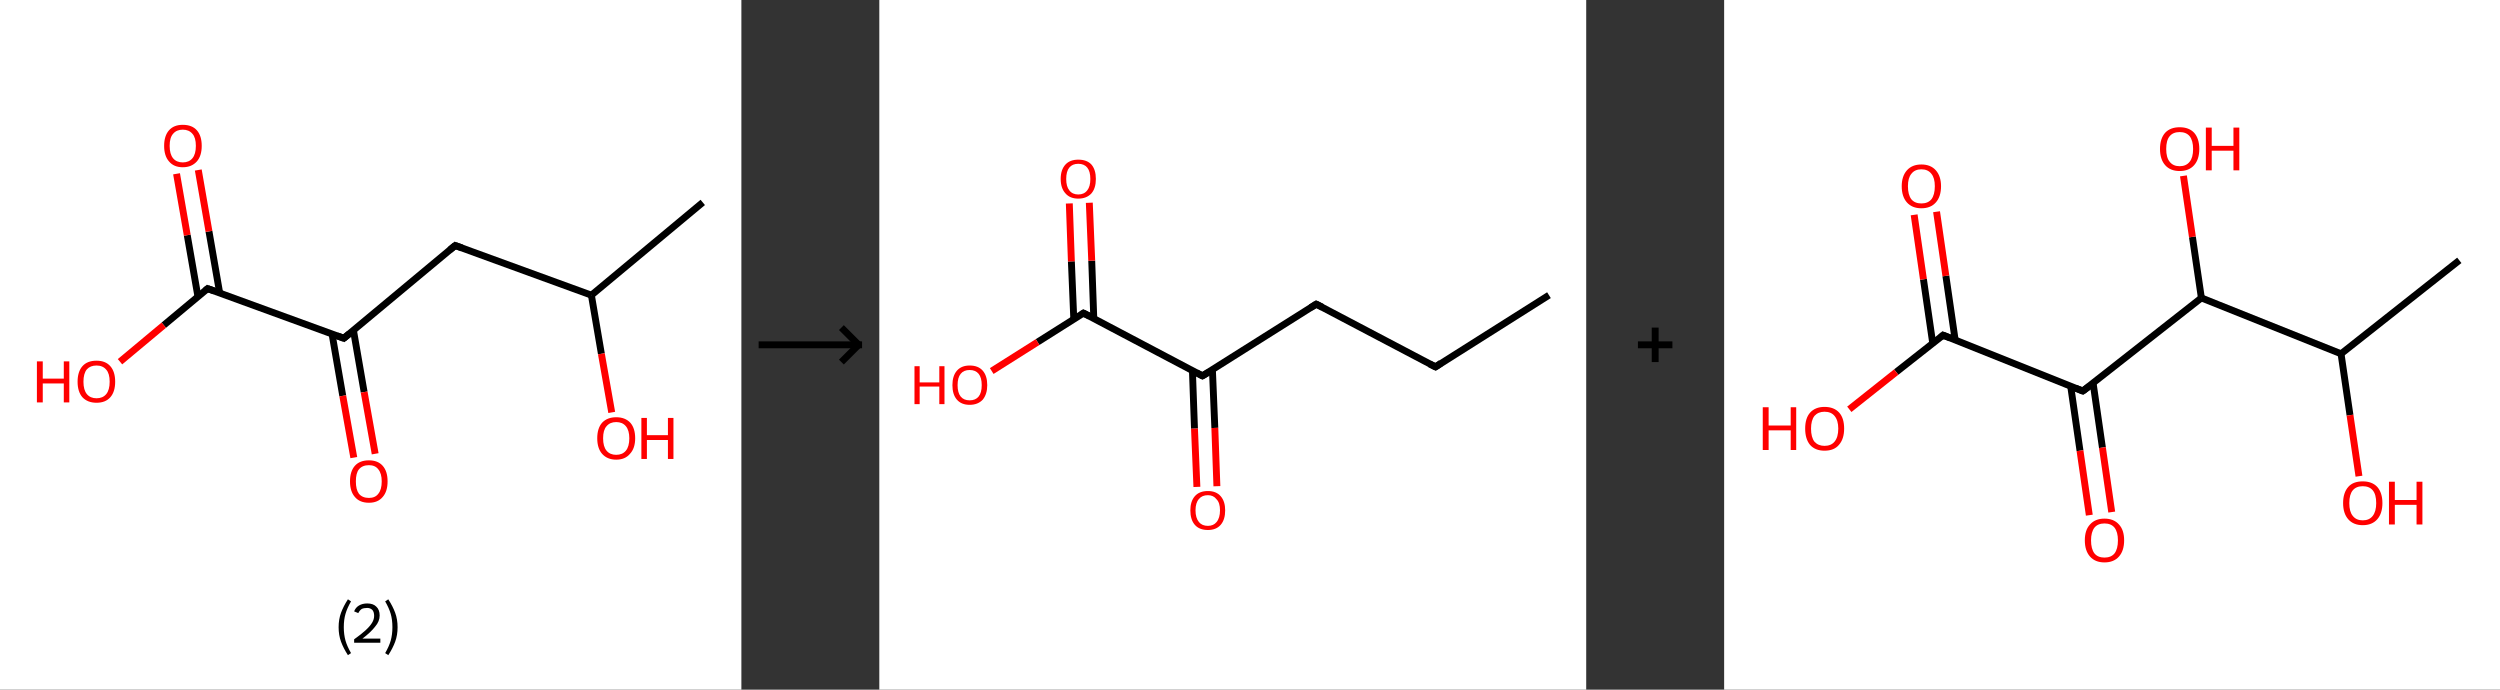 <?xml version='1.0' encoding='ASCII' standalone='yes'?>
<svg xmlns="http://www.w3.org/2000/svg" xmlns:xlink="http://www.w3.org/1999/xlink" version="1.1" width="725.0px" viewBox="0 0 725.0 200.0" height="200.0px">
  <rect x="0" y="0" width="725.0" height="200.0" fill="#333333" stroke="none"/>
  <g>
    <g transform="translate(0, 0) scale(1 1) "><!-- END OF HEADER -->
<rect style="opacity:1.0;fill:#FFFFFF;stroke:none" width="215.0" height="200.0" x="0.0" y="0.0"> </rect>
<path class="bond-0 atom-0 atom-1" d="M 203.8,58.7 L 171.5,85.6" style="fill:none;fill-rule:evenodd;stroke:#000000;stroke-width:2.0px;stroke-linecap:butt;stroke-linejoin:miter;stroke-opacity:1"/>
<path class="bond-1 atom-1 atom-2" d="M 171.5,85.6 L 174.4,102.6" style="fill:none;fill-rule:evenodd;stroke:#000000;stroke-width:2.0px;stroke-linecap:butt;stroke-linejoin:miter;stroke-opacity:1"/>
<path class="bond-1 atom-1 atom-2" d="M 174.4,102.6 L 177.4,119.6" style="fill:none;fill-rule:evenodd;stroke:#FF0000;stroke-width:2.0px;stroke-linecap:butt;stroke-linejoin:miter;stroke-opacity:1"/>
<path class="bond-2 atom-1 atom-3" d="M 171.5,85.6 L 132.0,71.2" style="fill:none;fill-rule:evenodd;stroke:#000000;stroke-width:2.0px;stroke-linecap:butt;stroke-linejoin:miter;stroke-opacity:1"/>
<path class="bond-3 atom-3 atom-4" d="M 132.0,71.2 L 99.7,98.1" style="fill:none;fill-rule:evenodd;stroke:#000000;stroke-width:2.0px;stroke-linecap:butt;stroke-linejoin:miter;stroke-opacity:1"/>
<path class="bond-4 atom-4 atom-5" d="M 96.3,96.9 L 99.4,114.8" style="fill:none;fill-rule:evenodd;stroke:#000000;stroke-width:2.0px;stroke-linecap:butt;stroke-linejoin:miter;stroke-opacity:1"/>
<path class="bond-4 atom-4 atom-5" d="M 99.4,114.8 L 102.6,132.7" style="fill:none;fill-rule:evenodd;stroke:#FF0000;stroke-width:2.0px;stroke-linecap:butt;stroke-linejoin:miter;stroke-opacity:1"/>
<path class="bond-4 atom-4 atom-5" d="M 102.5,95.8 L 105.6,113.7" style="fill:none;fill-rule:evenodd;stroke:#000000;stroke-width:2.0px;stroke-linecap:butt;stroke-linejoin:miter;stroke-opacity:1"/>
<path class="bond-4 atom-4 atom-5" d="M 105.6,113.7 L 108.8,131.6" style="fill:none;fill-rule:evenodd;stroke:#FF0000;stroke-width:2.0px;stroke-linecap:butt;stroke-linejoin:miter;stroke-opacity:1"/>
<path class="bond-5 atom-4 atom-6" d="M 99.7,98.1 L 60.2,83.7" style="fill:none;fill-rule:evenodd;stroke:#000000;stroke-width:2.0px;stroke-linecap:butt;stroke-linejoin:miter;stroke-opacity:1"/>
<path class="bond-6 atom-6 atom-7" d="M 63.7,84.9 L 60.6,67.1" style="fill:none;fill-rule:evenodd;stroke:#000000;stroke-width:2.0px;stroke-linecap:butt;stroke-linejoin:miter;stroke-opacity:1"/>
<path class="bond-6 atom-6 atom-7" d="M 60.6,67.1 L 57.5,49.3" style="fill:none;fill-rule:evenodd;stroke:#FF0000;stroke-width:2.0px;stroke-linecap:butt;stroke-linejoin:miter;stroke-opacity:1"/>
<path class="bond-6 atom-6 atom-7" d="M 57.4,86.0 L 54.3,68.2" style="fill:none;fill-rule:evenodd;stroke:#000000;stroke-width:2.0px;stroke-linecap:butt;stroke-linejoin:miter;stroke-opacity:1"/>
<path class="bond-6 atom-6 atom-7" d="M 54.3,68.2 L 51.2,50.4" style="fill:none;fill-rule:evenodd;stroke:#FF0000;stroke-width:2.0px;stroke-linecap:butt;stroke-linejoin:miter;stroke-opacity:1"/>
<path class="bond-7 atom-6 atom-8" d="M 60.2,83.7 L 47.5,94.3" style="fill:none;fill-rule:evenodd;stroke:#000000;stroke-width:2.0px;stroke-linecap:butt;stroke-linejoin:miter;stroke-opacity:1"/>
<path class="bond-7 atom-6 atom-8" d="M 47.5,94.3 L 34.8,104.9" style="fill:none;fill-rule:evenodd;stroke:#FF0000;stroke-width:2.0px;stroke-linecap:butt;stroke-linejoin:miter;stroke-opacity:1"/>
<path d="M 134.0,71.9 L 132.0,71.2 L 130.4,72.5" style="fill:none;stroke:#000000;stroke-width:2.0px;stroke-linecap:butt;stroke-linejoin:miter;stroke-opacity:1;"/>
<path d="M 101.3,96.8 L 99.7,98.1 L 97.8,97.4" style="fill:none;stroke:#000000;stroke-width:2.0px;stroke-linecap:butt;stroke-linejoin:miter;stroke-opacity:1;"/>
<path d="M 62.2,84.4 L 60.2,83.7 L 59.6,84.2" style="fill:none;stroke:#000000;stroke-width:2.0px;stroke-linecap:butt;stroke-linejoin:miter;stroke-opacity:1;"/>
<path class="atom-2" d="M 173.2 127.1 Q 173.2 124.2, 174.6 122.6 Q 176.1 121.0, 178.7 121.0 Q 181.3 121.0, 182.8 122.6 Q 184.2 124.2, 184.2 127.1 Q 184.2 130.0, 182.7 131.6 Q 181.3 133.3, 178.7 133.3 Q 176.1 133.3, 174.6 131.6 Q 173.2 130.0, 173.2 127.1 M 178.7 131.9 Q 180.5 131.9, 181.5 130.7 Q 182.5 129.5, 182.5 127.1 Q 182.5 124.8, 181.5 123.6 Q 180.5 122.4, 178.7 122.4 Q 176.9 122.4, 175.9 123.6 Q 174.9 124.7, 174.9 127.1 Q 174.9 129.5, 175.9 130.7 Q 176.9 131.9, 178.7 131.9 " fill="#FF0000"/>
<path class="atom-2" d="M 186.0 121.2 L 187.6 121.2 L 187.6 126.2 L 193.7 126.2 L 193.7 121.2 L 195.3 121.2 L 195.3 133.1 L 193.7 133.1 L 193.7 127.6 L 187.6 127.6 L 187.6 133.1 L 186.0 133.1 L 186.0 121.2 " fill="#FF0000"/>
<path class="atom-5" d="M 101.5 139.6 Q 101.5 136.7, 102.9 135.1 Q 104.3 133.5, 107.0 133.5 Q 109.6 133.5, 111.0 135.1 Q 112.4 136.7, 112.4 139.6 Q 112.4 142.5, 111.0 144.1 Q 109.6 145.8, 107.0 145.8 Q 104.3 145.8, 102.9 144.1 Q 101.5 142.5, 101.5 139.6 M 107.0 144.4 Q 108.8 144.4, 109.7 143.2 Q 110.7 142.0, 110.7 139.6 Q 110.7 137.3, 109.7 136.1 Q 108.8 134.9, 107.0 134.9 Q 105.1 134.9, 104.1 136.1 Q 103.2 137.2, 103.2 139.6 Q 103.2 142.0, 104.1 143.2 Q 105.1 144.4, 107.0 144.4 " fill="#FF0000"/>
<path class="atom-7" d="M 47.6 42.3 Q 47.6 39.4, 49.0 37.8 Q 50.4 36.2, 53.0 36.2 Q 55.7 36.2, 57.1 37.8 Q 58.5 39.4, 58.5 42.3 Q 58.5 45.2, 57.1 46.8 Q 55.6 48.5, 53.0 48.5 Q 50.4 48.5, 49.0 46.8 Q 47.6 45.2, 47.6 42.3 M 53.0 47.1 Q 54.8 47.1, 55.8 45.9 Q 56.8 44.7, 56.8 42.3 Q 56.8 39.9, 55.8 38.8 Q 54.8 37.6, 53.0 37.6 Q 51.2 37.6, 50.2 38.8 Q 49.2 39.9, 49.2 42.3 Q 49.2 44.7, 50.2 45.9 Q 51.2 47.1, 53.0 47.1 " fill="#FF0000"/>
<path class="atom-8" d="M 10.7 104.8 L 12.4 104.8 L 12.4 109.8 L 18.5 109.8 L 18.5 104.8 L 20.1 104.8 L 20.1 116.7 L 18.5 116.7 L 18.5 111.2 L 12.4 111.2 L 12.4 116.7 L 10.7 116.7 L 10.7 104.8 " fill="#FF0000"/>
<path class="atom-8" d="M 22.5 110.7 Q 22.5 107.8, 23.9 106.2 Q 25.3 104.6, 28.0 104.6 Q 30.6 104.6, 32.0 106.2 Q 33.4 107.8, 33.4 110.7 Q 33.4 113.6, 32.0 115.2 Q 30.6 116.8, 28.0 116.8 Q 25.4 116.8, 23.9 115.2 Q 22.5 113.6, 22.5 110.7 M 28.0 115.5 Q 29.8 115.5, 30.8 114.3 Q 31.8 113.1, 31.8 110.7 Q 31.8 108.3, 30.8 107.2 Q 29.8 106.0, 28.0 106.0 Q 26.2 106.0, 25.2 107.1 Q 24.2 108.3, 24.2 110.7 Q 24.2 113.1, 25.2 114.3 Q 26.2 115.5, 28.0 115.5 " fill="#FF0000"/>
<path class="legend" d="M 98.2 181.9 Q 98.2 179.6, 98.9 177.7 Q 99.6 175.8, 100.9 173.8 L 101.8 174.4 Q 100.7 176.3, 100.2 178.0 Q 99.7 179.7, 99.7 181.9 Q 99.7 184.0, 100.2 185.8 Q 100.7 187.5, 101.8 189.4 L 100.9 190.0 Q 99.6 188.0, 98.9 186.1 Q 98.2 184.2, 98.2 181.9 " fill="#000000"/>
<path class="legend" d="M 102.7 177.3 Q 103.1 176.2, 104.1 175.6 Q 105.1 175.0, 106.5 175.0 Q 108.2 175.0, 109.1 175.9 Q 110.1 176.8, 110.1 178.5 Q 110.1 180.2, 108.8 181.7 Q 107.6 183.3, 105.1 185.2 L 110.3 185.2 L 110.3 186.4 L 102.7 186.4 L 102.7 185.4 Q 104.8 183.9, 106.0 182.8 Q 107.3 181.6, 107.9 180.6 Q 108.5 179.6, 108.5 178.6 Q 108.5 177.5, 108.0 176.9 Q 107.4 176.3, 106.5 176.3 Q 105.5 176.3, 104.9 176.6 Q 104.3 177.0, 103.9 177.8 L 102.7 177.3 " fill="#000000"/>
<path class="legend" d="M 115.3 181.9 Q 115.3 184.2, 114.6 186.1 Q 113.9 188.0, 112.6 190.0 L 111.7 189.4 Q 112.8 187.5, 113.3 185.8 Q 113.8 184.0, 113.8 181.9 Q 113.8 179.7, 113.3 178.0 Q 112.8 176.3, 111.7 174.4 L 112.6 173.8 Q 113.9 175.8, 114.6 177.7 Q 115.3 179.6, 115.3 181.9 " fill="#000000"/>
</g>
    <g transform="translate(215.0, 0) scale(1 1) "><line x1="5" y1="100" x2="35" y2="100" style="stroke:rgb(0,0,0);stroke-width:2"/>
  <line x1="34" y1="100" x2="29" y2="95" style="stroke:rgb(0,0,0);stroke-width:2"/>
  <line x1="34" y1="100" x2="29" y2="105" style="stroke:rgb(0,0,0);stroke-width:2"/>
</g>
    <g transform="translate(255.0, 0) scale(1 1) "><!-- END OF HEADER -->
<rect style="opacity:1.0;fill:#FFFFFF;stroke:none" width="205.0" height="200.0" x="0.0" y="0.0"> </rect>
<path class="bond-0 atom-0 atom-1" d="M 194.2,85.6 L 161.3,106.4" style="fill:none;fill-rule:evenodd;stroke:#000000;stroke-width:2.0px;stroke-linecap:butt;stroke-linejoin:miter;stroke-opacity:1"/>
<path class="bond-1 atom-1 atom-2" d="M 161.3,106.4 L 126.7,88.2" style="fill:none;fill-rule:evenodd;stroke:#000000;stroke-width:2.0px;stroke-linecap:butt;stroke-linejoin:miter;stroke-opacity:1"/>
<path class="bond-2 atom-2 atom-3" d="M 126.7,88.2 L 93.7,109.0" style="fill:none;fill-rule:evenodd;stroke:#000000;stroke-width:2.0px;stroke-linecap:butt;stroke-linejoin:miter;stroke-opacity:1"/>
<path class="bond-3 atom-3 atom-4" d="M 90.8,107.4 L 91.4,124.3" style="fill:none;fill-rule:evenodd;stroke:#000000;stroke-width:2.0px;stroke-linecap:butt;stroke-linejoin:miter;stroke-opacity:1"/>
<path class="bond-3 atom-3 atom-4" d="M 91.4,124.3 L 92.1,141.2" style="fill:none;fill-rule:evenodd;stroke:#FF0000;stroke-width:2.0px;stroke-linecap:butt;stroke-linejoin:miter;stroke-opacity:1"/>
<path class="bond-3 atom-3 atom-4" d="M 96.6,107.2 L 97.3,124.1" style="fill:none;fill-rule:evenodd;stroke:#000000;stroke-width:2.0px;stroke-linecap:butt;stroke-linejoin:miter;stroke-opacity:1"/>
<path class="bond-3 atom-3 atom-4" d="M 97.3,124.1 L 97.9,141.0" style="fill:none;fill-rule:evenodd;stroke:#FF0000;stroke-width:2.0px;stroke-linecap:butt;stroke-linejoin:miter;stroke-opacity:1"/>
<path class="bond-4 atom-3 atom-5" d="M 93.7,109.0 L 59.2,90.8" style="fill:none;fill-rule:evenodd;stroke:#000000;stroke-width:2.0px;stroke-linecap:butt;stroke-linejoin:miter;stroke-opacity:1"/>
<path class="bond-5 atom-5 atom-6" d="M 62.2,92.4 L 61.6,75.6" style="fill:none;fill-rule:evenodd;stroke:#000000;stroke-width:2.0px;stroke-linecap:butt;stroke-linejoin:miter;stroke-opacity:1"/>
<path class="bond-5 atom-5 atom-6" d="M 61.6,75.6 L 60.9,58.8" style="fill:none;fill-rule:evenodd;stroke:#FF0000;stroke-width:2.0px;stroke-linecap:butt;stroke-linejoin:miter;stroke-opacity:1"/>
<path class="bond-5 atom-5 atom-6" d="M 56.4,92.6 L 55.7,75.8" style="fill:none;fill-rule:evenodd;stroke:#000000;stroke-width:2.0px;stroke-linecap:butt;stroke-linejoin:miter;stroke-opacity:1"/>
<path class="bond-5 atom-5 atom-6" d="M 55.7,75.8 L 55.1,59.0" style="fill:none;fill-rule:evenodd;stroke:#FF0000;stroke-width:2.0px;stroke-linecap:butt;stroke-linejoin:miter;stroke-opacity:1"/>
<path class="bond-6 atom-5 atom-7" d="M 59.2,90.8 L 45.9,99.2" style="fill:none;fill-rule:evenodd;stroke:#000000;stroke-width:2.0px;stroke-linecap:butt;stroke-linejoin:miter;stroke-opacity:1"/>
<path class="bond-6 atom-5 atom-7" d="M 45.9,99.2 L 32.6,107.6" style="fill:none;fill-rule:evenodd;stroke:#FF0000;stroke-width:2.0px;stroke-linecap:butt;stroke-linejoin:miter;stroke-opacity:1"/>
<path d="M 162.9,105.3 L 161.3,106.4 L 159.5,105.5" style="fill:none;stroke:#000000;stroke-width:2.0px;stroke-linecap:butt;stroke-linejoin:miter;stroke-opacity:1;"/>
<path d="M 128.5,89.1 L 126.7,88.2 L 125.1,89.2" style="fill:none;stroke:#000000;stroke-width:2.0px;stroke-linecap:butt;stroke-linejoin:miter;stroke-opacity:1;"/>
<path d="M 95.4,108.0 L 93.7,109.0 L 92.0,108.1" style="fill:none;stroke:#000000;stroke-width:2.0px;stroke-linecap:butt;stroke-linejoin:miter;stroke-opacity:1;"/>
<path d="M 61.0,91.7 L 59.2,90.8 L 58.6,91.2" style="fill:none;stroke:#000000;stroke-width:2.0px;stroke-linecap:butt;stroke-linejoin:miter;stroke-opacity:1;"/>
<path class="atom-4" d="M 90.2 148.0 Q 90.2 145.4, 91.5 143.9 Q 92.8 142.4, 95.3 142.4 Q 97.7 142.4, 99.0 143.9 Q 100.3 145.4, 100.3 148.0 Q 100.3 150.7, 99.0 152.2 Q 97.7 153.7, 95.3 153.7 Q 92.8 153.7, 91.5 152.2 Q 90.2 150.7, 90.2 148.0 M 95.3 152.5 Q 96.9 152.5, 97.8 151.4 Q 98.8 150.2, 98.8 148.0 Q 98.8 145.8, 97.8 144.8 Q 96.9 143.6, 95.3 143.6 Q 93.6 143.6, 92.7 144.7 Q 91.7 145.8, 91.7 148.0 Q 91.7 150.2, 92.7 151.4 Q 93.6 152.5, 95.3 152.5 " fill="#FF0000"/>
<path class="atom-6" d="M 52.6 51.9 Q 52.6 49.2, 54.0 47.7 Q 55.3 46.3, 57.7 46.3 Q 60.2 46.3, 61.5 47.7 Q 62.8 49.2, 62.8 51.9 Q 62.8 54.6, 61.5 56.1 Q 60.1 57.6, 57.7 57.6 Q 55.3 57.6, 54.0 56.1 Q 52.6 54.6, 52.6 51.9 M 57.7 56.4 Q 59.4 56.4, 60.3 55.2 Q 61.2 54.1, 61.2 51.9 Q 61.2 49.7, 60.3 48.6 Q 59.4 47.5, 57.7 47.5 Q 56.0 47.5, 55.1 48.6 Q 54.2 49.7, 54.2 51.9 Q 54.2 54.1, 55.1 55.2 Q 56.0 56.4, 57.7 56.4 " fill="#FF0000"/>
<path class="atom-7" d="M 10.2 106.2 L 11.7 106.2 L 11.7 110.9 L 17.4 110.9 L 17.4 106.2 L 18.9 106.2 L 18.9 117.2 L 17.4 117.2 L 17.4 112.1 L 11.7 112.1 L 11.7 117.2 L 10.2 117.2 L 10.2 106.2 " fill="#FF0000"/>
<path class="atom-7" d="M 21.2 111.7 Q 21.2 109.0, 22.5 107.5 Q 23.8 106.0, 26.2 106.0 Q 28.7 106.0, 30.0 107.5 Q 31.3 109.0, 31.3 111.7 Q 31.3 114.3, 30.0 115.9 Q 28.6 117.4, 26.2 117.4 Q 23.8 117.4, 22.5 115.9 Q 21.2 114.4, 21.2 111.7 M 26.2 116.1 Q 27.9 116.1, 28.8 115.0 Q 29.7 113.9, 29.7 111.7 Q 29.7 109.5, 28.8 108.4 Q 27.9 107.3, 26.2 107.3 Q 24.5 107.3, 23.6 108.4 Q 22.7 109.5, 22.7 111.7 Q 22.7 113.9, 23.6 115.0 Q 24.5 116.1, 26.2 116.1 " fill="#FF0000"/>
</g>
    <g transform="translate(460.0, 0) scale(1 1) "><line x1="15" y1="100" x2="25" y2="100" style="stroke:rgb(0,0,0);stroke-width:2"/>
  <line x1="20" y1="95" x2="20" y2="105" style="stroke:rgb(0,0,0);stroke-width:2"/>
</g>
    <g transform="translate(500.0, 0) scale(1 1) "><!-- END OF HEADER -->
<rect style="opacity:1.0;fill:#FFFFFF;stroke:none" width="225.0" height="200.0" x="0.0" y="0.0"> </rect>
<path class="bond-0 atom-0 atom-1" d="M 213.2,75.5 L 178.9,102.6" style="fill:none;fill-rule:evenodd;stroke:#000000;stroke-width:2.0px;stroke-linecap:butt;stroke-linejoin:miter;stroke-opacity:1"/>
<path class="bond-1 atom-1 atom-2" d="M 178.9,102.6 L 181.5,120.4" style="fill:none;fill-rule:evenodd;stroke:#000000;stroke-width:2.0px;stroke-linecap:butt;stroke-linejoin:miter;stroke-opacity:1"/>
<path class="bond-1 atom-1 atom-2" d="M 181.5,120.4 L 184.1,138.1" style="fill:none;fill-rule:evenodd;stroke:#FF0000;stroke-width:2.0px;stroke-linecap:butt;stroke-linejoin:miter;stroke-opacity:1"/>
<path class="bond-2 atom-1 atom-3" d="M 178.9,102.6 L 138.4,86.4" style="fill:none;fill-rule:evenodd;stroke:#000000;stroke-width:2.0px;stroke-linecap:butt;stroke-linejoin:miter;stroke-opacity:1"/>
<path class="bond-3 atom-3 atom-4" d="M 138.4,86.4 L 135.8,68.7" style="fill:none;fill-rule:evenodd;stroke:#000000;stroke-width:2.0px;stroke-linecap:butt;stroke-linejoin:miter;stroke-opacity:1"/>
<path class="bond-3 atom-3 atom-4" d="M 135.8,68.7 L 133.2,51.0" style="fill:none;fill-rule:evenodd;stroke:#FF0000;stroke-width:2.0px;stroke-linecap:butt;stroke-linejoin:miter;stroke-opacity:1"/>
<path class="bond-4 atom-3 atom-5" d="M 138.4,86.4 L 104.0,113.4" style="fill:none;fill-rule:evenodd;stroke:#000000;stroke-width:2.0px;stroke-linecap:butt;stroke-linejoin:miter;stroke-opacity:1"/>
<path class="bond-5 atom-5 atom-6" d="M 100.5,112.0 L 103.2,130.7" style="fill:none;fill-rule:evenodd;stroke:#000000;stroke-width:2.0px;stroke-linecap:butt;stroke-linejoin:miter;stroke-opacity:1"/>
<path class="bond-5 atom-5 atom-6" d="M 103.2,130.7 L 105.9,149.4" style="fill:none;fill-rule:evenodd;stroke:#FF0000;stroke-width:2.0px;stroke-linecap:butt;stroke-linejoin:miter;stroke-opacity:1"/>
<path class="bond-5 atom-5 atom-6" d="M 107.0,111.1 L 109.7,129.8" style="fill:none;fill-rule:evenodd;stroke:#000000;stroke-width:2.0px;stroke-linecap:butt;stroke-linejoin:miter;stroke-opacity:1"/>
<path class="bond-5 atom-5 atom-6" d="M 109.7,129.8 L 112.4,148.5" style="fill:none;fill-rule:evenodd;stroke:#FF0000;stroke-width:2.0px;stroke-linecap:butt;stroke-linejoin:miter;stroke-opacity:1"/>
<path class="bond-6 atom-5 atom-7" d="M 104.0,113.4 L 63.5,97.2" style="fill:none;fill-rule:evenodd;stroke:#000000;stroke-width:2.0px;stroke-linecap:butt;stroke-linejoin:miter;stroke-opacity:1"/>
<path class="bond-7 atom-7 atom-8" d="M 67.0,98.6 L 64.3,80.0" style="fill:none;fill-rule:evenodd;stroke:#000000;stroke-width:2.0px;stroke-linecap:butt;stroke-linejoin:miter;stroke-opacity:1"/>
<path class="bond-7 atom-7 atom-8" d="M 64.3,80.0 L 61.6,61.4" style="fill:none;fill-rule:evenodd;stroke:#FF0000;stroke-width:2.0px;stroke-linecap:butt;stroke-linejoin:miter;stroke-opacity:1"/>
<path class="bond-7 atom-7 atom-8" d="M 60.5,99.6 L 57.8,81.0" style="fill:none;fill-rule:evenodd;stroke:#000000;stroke-width:2.0px;stroke-linecap:butt;stroke-linejoin:miter;stroke-opacity:1"/>
<path class="bond-7 atom-7 atom-8" d="M 57.8,81.0 L 55.1,62.3" style="fill:none;fill-rule:evenodd;stroke:#FF0000;stroke-width:2.0px;stroke-linecap:butt;stroke-linejoin:miter;stroke-opacity:1"/>
<path class="bond-8 atom-7 atom-9" d="M 63.5,97.2 L 49.9,107.9" style="fill:none;fill-rule:evenodd;stroke:#000000;stroke-width:2.0px;stroke-linecap:butt;stroke-linejoin:miter;stroke-opacity:1"/>
<path class="bond-8 atom-7 atom-9" d="M 49.9,107.9 L 36.3,118.7" style="fill:none;fill-rule:evenodd;stroke:#FF0000;stroke-width:2.0px;stroke-linecap:butt;stroke-linejoin:miter;stroke-opacity:1"/>
<path d="M 105.8,112.1 L 104.0,113.4 L 102.0,112.6" style="fill:none;stroke:#000000;stroke-width:2.0px;stroke-linecap:butt;stroke-linejoin:miter;stroke-opacity:1;"/>
<path d="M 65.5,98.0 L 63.5,97.2 L 62.8,97.8" style="fill:none;stroke:#000000;stroke-width:2.0px;stroke-linecap:butt;stroke-linejoin:miter;stroke-opacity:1;"/>
<path class="atom-2" d="M 179.5 145.9 Q 179.5 142.9, 181.0 141.2 Q 182.4 139.6, 185.2 139.6 Q 187.9 139.6, 189.4 141.2 Q 190.9 142.9, 190.9 145.9 Q 190.9 148.9, 189.4 150.6 Q 187.9 152.3, 185.2 152.3 Q 182.5 152.3, 181.0 150.6 Q 179.5 148.9, 179.5 145.9 M 185.2 150.9 Q 187.1 150.9, 188.1 149.6 Q 189.1 148.3, 189.1 145.9 Q 189.1 143.4, 188.1 142.2 Q 187.1 141.0, 185.2 141.0 Q 183.3 141.0, 182.3 142.2 Q 181.3 143.4, 181.3 145.9 Q 181.3 148.4, 182.3 149.6 Q 183.3 150.9, 185.2 150.9 " fill="#FF0000"/>
<path class="atom-2" d="M 192.8 139.7 L 194.5 139.7 L 194.5 145.0 L 200.8 145.0 L 200.8 139.7 L 202.5 139.7 L 202.5 152.1 L 200.8 152.1 L 200.8 146.4 L 194.5 146.4 L 194.5 152.1 L 192.8 152.1 L 192.8 139.7 " fill="#FF0000"/>
<path class="atom-4" d="M 126.4 43.2 Q 126.4 40.2, 127.9 38.5 Q 129.4 36.9, 132.1 36.9 Q 134.8 36.9, 136.3 38.5 Q 137.8 40.2, 137.8 43.2 Q 137.8 46.2, 136.3 47.9 Q 134.8 49.6, 132.1 49.6 Q 129.4 49.6, 127.9 47.9 Q 126.4 46.2, 126.4 43.2 M 132.1 48.2 Q 134.0 48.2, 135.0 46.9 Q 136.0 45.7, 136.0 43.2 Q 136.0 40.8, 135.0 39.5 Q 134.0 38.3, 132.1 38.3 Q 130.2 38.3, 129.2 39.5 Q 128.2 40.7, 128.2 43.2 Q 128.2 45.7, 129.2 46.9 Q 130.2 48.2, 132.1 48.2 " fill="#FF0000"/>
<path class="atom-4" d="M 139.7 37.0 L 141.4 37.0 L 141.4 42.3 L 147.7 42.3 L 147.7 37.0 L 149.4 37.0 L 149.4 49.4 L 147.7 49.4 L 147.7 43.7 L 141.4 43.7 L 141.4 49.4 L 139.7 49.4 L 139.7 37.0 " fill="#FF0000"/>
<path class="atom-6" d="M 104.6 156.7 Q 104.6 153.7, 106.1 152.1 Q 107.6 150.4, 110.3 150.4 Q 113.0 150.4, 114.5 152.1 Q 116.0 153.7, 116.0 156.7 Q 116.0 159.7, 114.5 161.4 Q 113.0 163.1, 110.3 163.1 Q 107.6 163.1, 106.1 161.4 Q 104.6 159.7, 104.6 156.7 M 110.3 161.7 Q 112.2 161.7, 113.2 160.5 Q 114.2 159.2, 114.2 156.7 Q 114.2 154.3, 113.2 153.0 Q 112.2 151.8, 110.3 151.8 Q 108.4 151.8, 107.4 153.0 Q 106.4 154.3, 106.4 156.7 Q 106.4 159.2, 107.4 160.5 Q 108.4 161.7, 110.3 161.7 " fill="#FF0000"/>
<path class="atom-8" d="M 51.5 54.0 Q 51.5 51.1, 53.0 49.4 Q 54.5 47.7, 57.2 47.7 Q 59.9 47.7, 61.4 49.4 Q 62.9 51.1, 62.9 54.0 Q 62.9 57.0, 61.4 58.7 Q 59.9 60.4, 57.2 60.4 Q 54.5 60.4, 53.0 58.7 Q 51.5 57.0, 51.5 54.0 M 57.2 59.0 Q 59.1 59.0, 60.1 57.8 Q 61.1 56.5, 61.1 54.0 Q 61.1 51.6, 60.1 50.4 Q 59.1 49.1, 57.2 49.1 Q 55.3 49.1, 54.3 50.4 Q 53.3 51.6, 53.3 54.0 Q 53.3 56.5, 54.3 57.8 Q 55.3 59.0, 57.2 59.0 " fill="#FF0000"/>
<path class="atom-9" d="M 11.2 118.1 L 12.9 118.1 L 12.9 123.4 L 19.3 123.4 L 19.3 118.1 L 20.9 118.1 L 20.9 130.5 L 19.3 130.5 L 19.3 124.8 L 12.9 124.8 L 12.9 130.5 L 11.2 130.5 L 11.2 118.1 " fill="#FF0000"/>
<path class="atom-9" d="M 23.5 124.3 Q 23.5 121.3, 24.9 119.7 Q 26.4 118.0, 29.1 118.0 Q 31.9 118.0, 33.4 119.7 Q 34.8 121.3, 34.8 124.3 Q 34.8 127.3, 33.3 129.0 Q 31.9 130.7, 29.1 130.7 Q 26.4 130.7, 24.9 129.0 Q 23.5 127.3, 23.5 124.3 M 29.1 129.3 Q 31.0 129.3, 32.0 128.1 Q 33.1 126.8, 33.1 124.3 Q 33.1 121.9, 32.0 120.6 Q 31.0 119.4, 29.1 119.4 Q 27.3 119.4, 26.2 120.6 Q 25.2 121.9, 25.2 124.3 Q 25.2 126.8, 26.2 128.1 Q 27.3 129.3, 29.1 129.3 " fill="#FF0000"/>
</g>
  </g>
</svg>
